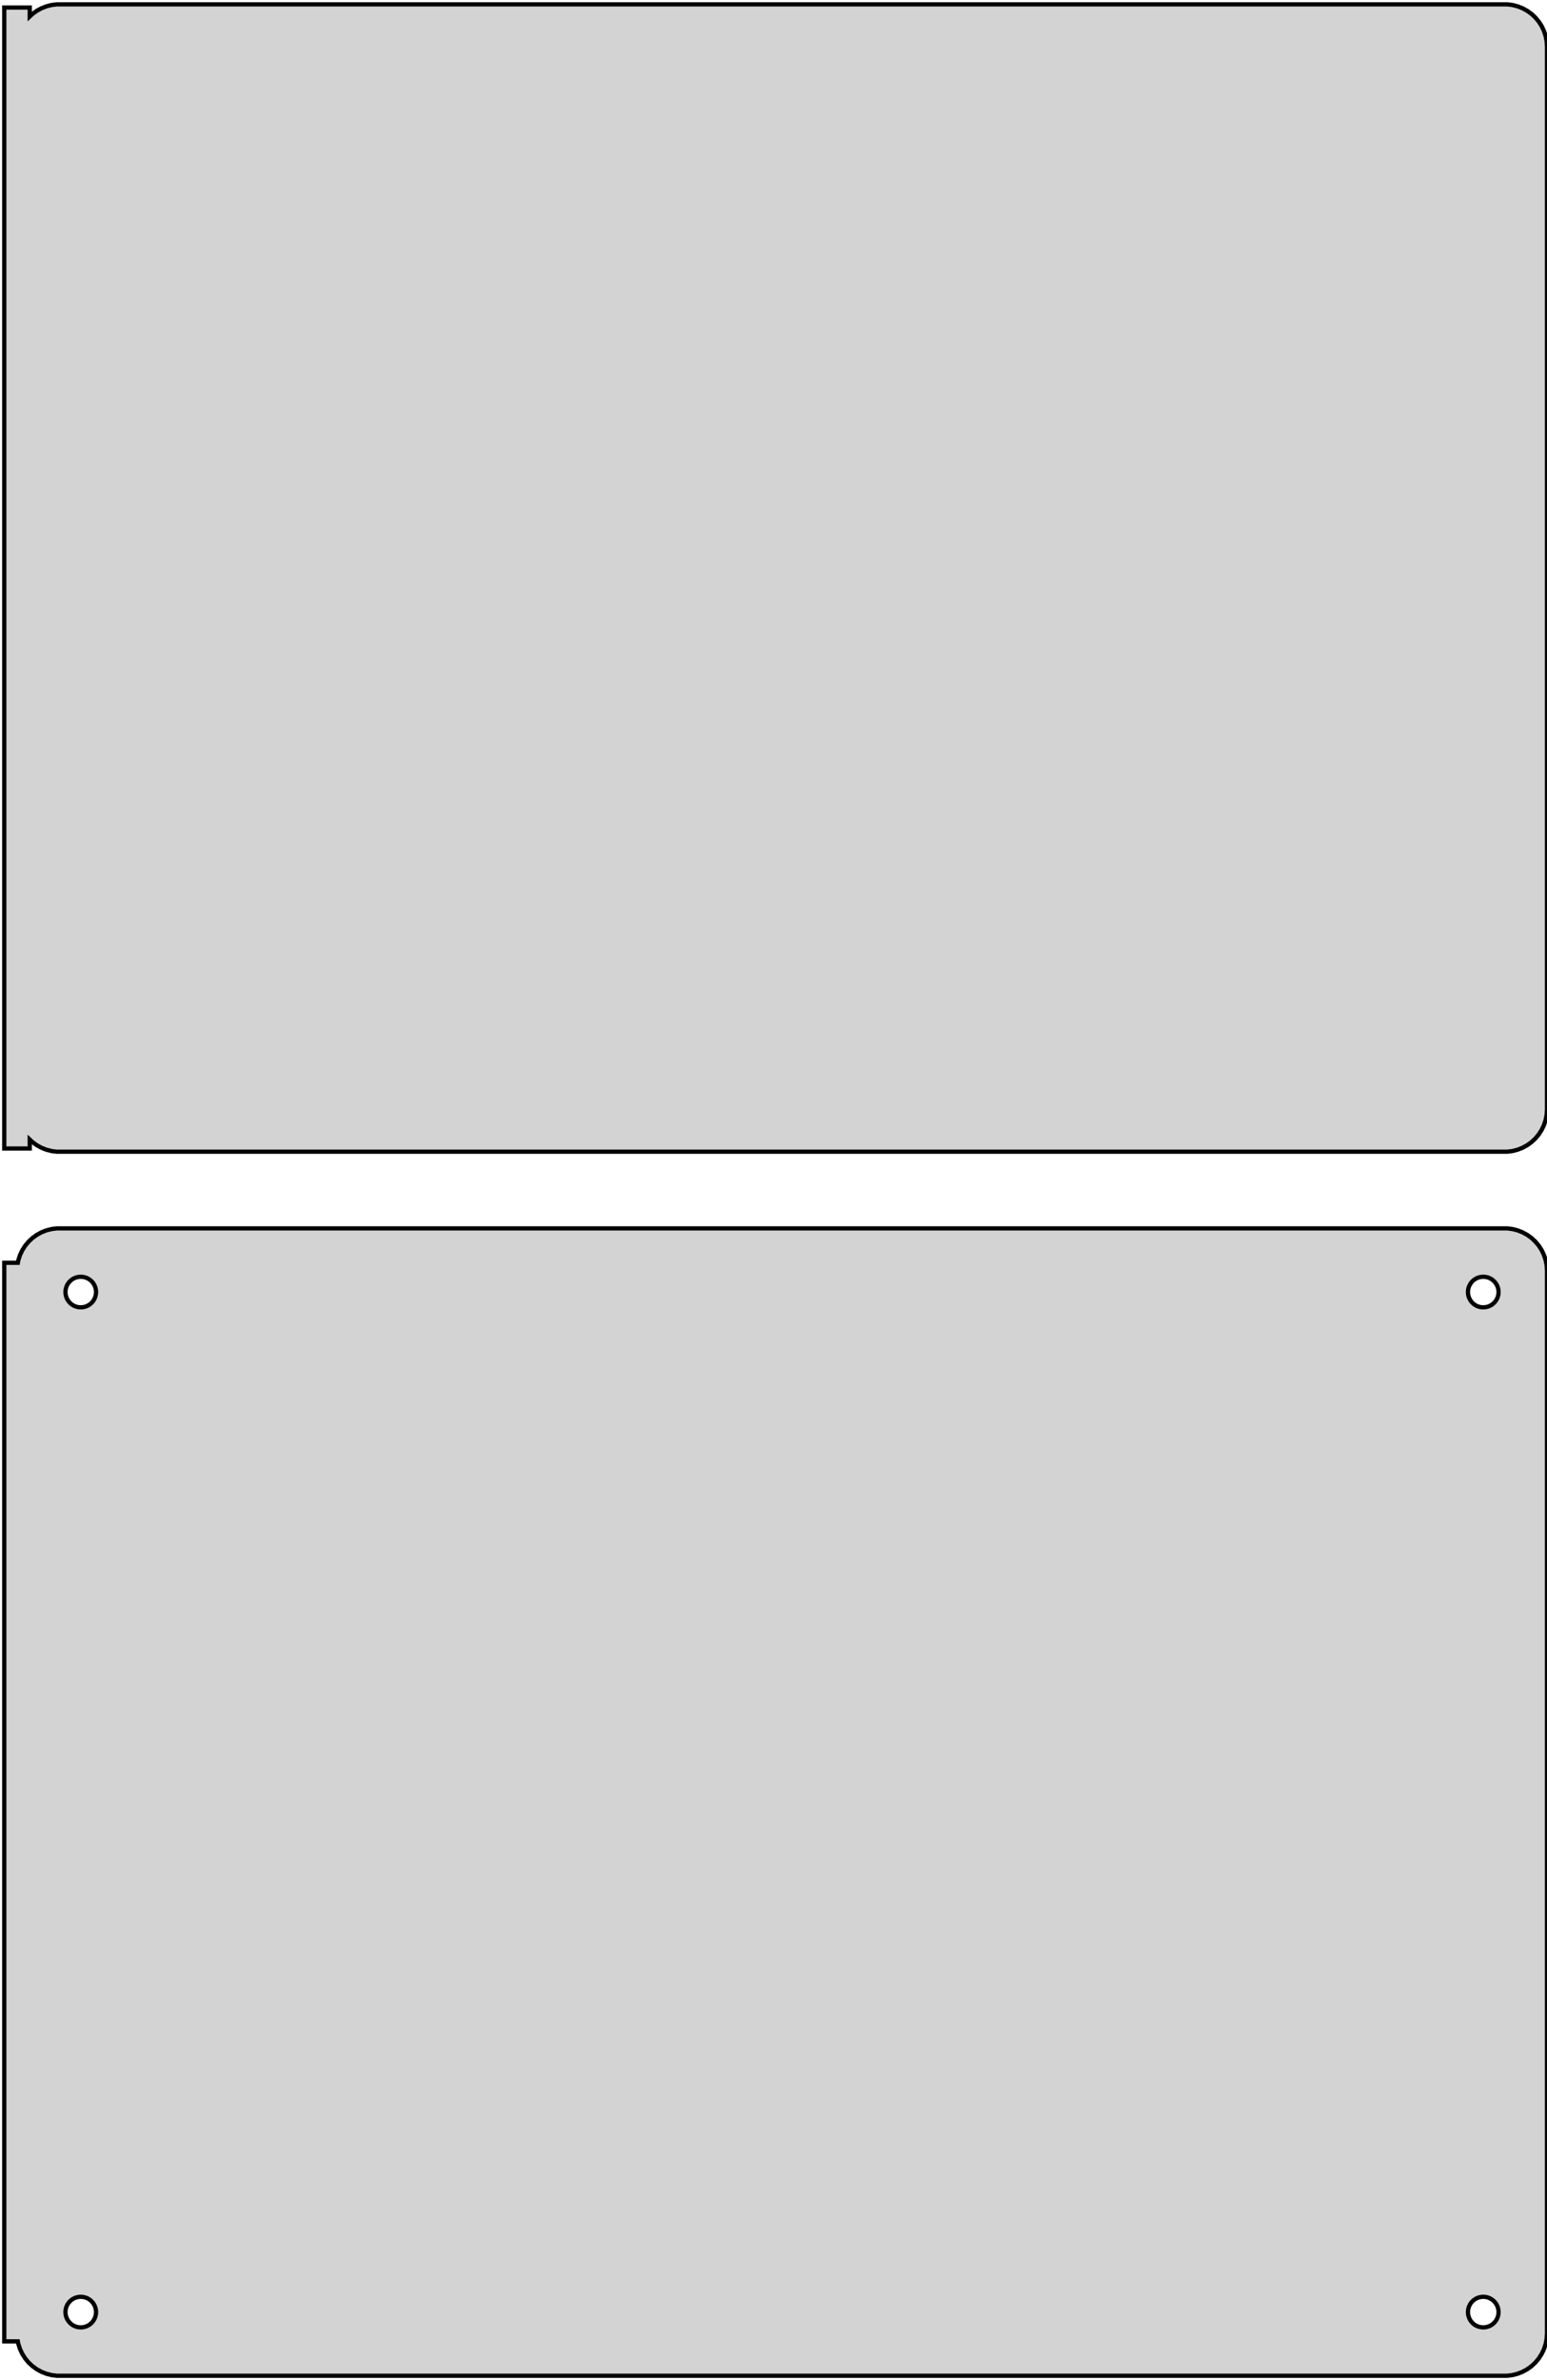 <?xml version="1.0" standalone="no"?>
<!DOCTYPE svg PUBLIC "-//W3C//DTD SVG 1.1//EN" "http://www.w3.org/Graphics/SVG/1.1/DTD/svg11.dtd">
<svg width="182mm" height="280mm" viewBox="-92 -356 182 280" xmlns="http://www.w3.org/2000/svg" version="1.1">
<title>OpenSCAD Model</title>
<path d="
M 85.937,-220.589 L 86.545,-220.745 L 87.129,-220.976 L 87.679,-221.278 L 88.187,-221.647 L 88.645,-222.077
 L 89.045,-222.561 L 89.382,-223.091 L 89.649,-223.659 L 89.843,-224.257 L 89.961,-224.873 L 90,-225.5
 L 90,-350.5 L 89.961,-351.127 L 89.843,-351.743 L 89.649,-352.341 L 89.382,-352.909 L 89.045,-353.439
 L 88.645,-353.923 L 88.187,-354.353 L 87.679,-354.722 L 87.129,-355.024 L 86.545,-355.255 L 85.937,-355.411
 L 85.314,-355.49 L -85.314,-355.49 L -85.937,-355.411 L -86.545,-355.255 L -87.129,-355.024 L -87.679,-354.722
 L -88.187,-354.353 L -88.5,-354.059 L -88.5,-355.115 L -91.5,-355.115 L -91.5,-220.885 L -88.5,-220.885
 L -88.5,-221.941 L -88.187,-221.647 L -87.679,-221.278 L -87.129,-220.976 L -86.545,-220.745 L -85.937,-220.589
 L -85.314,-220.51 L 85.314,-220.51 z
M 85.937,-76.589 L 86.545,-76.745 L 87.129,-76.976 L 87.679,-77.278 L 88.187,-77.647 L 88.645,-78.077
 L 89.045,-78.561 L 89.382,-79.091 L 89.649,-79.659 L 89.843,-80.257 L 89.961,-80.873 L 90,-81.5
 L 90,-206.5 L 89.961,-207.127 L 89.843,-207.743 L 89.649,-208.341 L 89.382,-208.909 L 89.045,-209.439
 L 88.645,-209.923 L 88.187,-210.353 L 87.679,-210.722 L 87.129,-211.024 L 86.545,-211.255 L 85.937,-211.411
 L 85.314,-211.49 L -85.314,-211.49 L -85.937,-211.411 L -86.545,-211.255 L -87.129,-211.024 L -87.679,-210.722
 L -88.187,-210.353 L -88.645,-209.923 L -89.045,-209.439 L -89.382,-208.909 L -89.649,-208.341 L -89.843,-207.743
 L -89.9,-207.444 L -91.5,-207.444 L -91.5,-80.556 L -89.9,-80.556 L -89.843,-80.257 L -89.649,-79.659
 L -89.382,-79.091 L -89.045,-78.561 L -88.645,-78.077 L -88.187,-77.647 L -87.679,-77.278 L -87.129,-76.976
 L -86.545,-76.745 L -85.937,-76.589 L -85.314,-76.51 L 85.314,-76.51 z
M 82.387,-202.204 L 82.163,-202.232 L 81.944,-202.288 L 81.734,-202.371 L 81.535,-202.48 L 81.353,-202.613
 L 81.188,-202.768 L 81.044,-202.942 L 80.923,-203.133 L 80.826,-203.337 L 80.757,-203.552 L 80.714,-203.774
 L 80.7,-204 L 80.714,-204.226 L 80.757,-204.448 L 80.826,-204.663 L 80.923,-204.867 L 81.044,-205.058
 L 81.188,-205.232 L 81.353,-205.387 L 81.535,-205.52 L 81.734,-205.629 L 81.944,-205.712 L 82.163,-205.768
 L 82.387,-205.796 L 82.613,-205.796 L 82.837,-205.768 L 83.056,-205.712 L 83.266,-205.629 L 83.465,-205.52
 L 83.647,-205.387 L 83.812,-205.232 L 83.956,-205.058 L 84.077,-204.867 L 84.174,-204.663 L 84.243,-204.448
 L 84.286,-204.226 L 84.3,-204 L 84.286,-203.774 L 84.243,-203.552 L 84.174,-203.337 L 84.077,-203.133
 L 83.956,-202.942 L 83.812,-202.768 L 83.647,-202.613 L 83.465,-202.48 L 83.266,-202.371 L 83.056,-202.288
 L 82.837,-202.232 L 82.613,-202.204 z
M -82.613,-202.204 L -82.837,-202.232 L -83.056,-202.288 L -83.266,-202.371 L -83.465,-202.48 L -83.647,-202.613
 L -83.812,-202.768 L -83.956,-202.942 L -84.077,-203.133 L -84.174,-203.337 L -84.243,-203.552 L -84.286,-203.774
 L -84.3,-204 L -84.286,-204.226 L -84.243,-204.448 L -84.174,-204.663 L -84.077,-204.867 L -83.956,-205.058
 L -83.812,-205.232 L -83.647,-205.387 L -83.465,-205.52 L -83.266,-205.629 L -83.056,-205.712 L -82.837,-205.768
 L -82.613,-205.796 L -82.387,-205.796 L -82.163,-205.768 L -81.944,-205.712 L -81.734,-205.629 L -81.535,-205.52
 L -81.353,-205.387 L -81.188,-205.232 L -81.044,-205.058 L -80.923,-204.867 L -80.826,-204.663 L -80.757,-204.448
 L -80.714,-204.226 L -80.7,-204 L -80.714,-203.774 L -80.757,-203.552 L -80.826,-203.337 L -80.923,-203.133
 L -81.044,-202.942 L -81.188,-202.768 L -81.353,-202.613 L -81.535,-202.48 L -81.734,-202.371 L -81.944,-202.288
 L -82.163,-202.232 L -82.387,-202.204 z
M 82.387,-82.204 L 82.163,-82.232 L 81.944,-82.288 L 81.734,-82.371 L 81.535,-82.48 L 81.353,-82.613
 L 81.188,-82.768 L 81.044,-82.942 L 80.923,-83.133 L 80.826,-83.337 L 80.757,-83.552 L 80.714,-83.774
 L 80.7,-84 L 80.714,-84.226 L 80.757,-84.448 L 80.826,-84.663 L 80.923,-84.867 L 81.044,-85.058
 L 81.188,-85.232 L 81.353,-85.387 L 81.535,-85.52 L 81.734,-85.629 L 81.944,-85.712 L 82.163,-85.768
 L 82.387,-85.796 L 82.613,-85.796 L 82.837,-85.768 L 83.056,-85.712 L 83.266,-85.629 L 83.465,-85.52
 L 83.647,-85.387 L 83.812,-85.232 L 83.956,-85.058 L 84.077,-84.867 L 84.174,-84.663 L 84.243,-84.448
 L 84.286,-84.226 L 84.3,-84 L 84.286,-83.774 L 84.243,-83.552 L 84.174,-83.337 L 84.077,-83.133
 L 83.956,-82.942 L 83.812,-82.768 L 83.647,-82.613 L 83.465,-82.48 L 83.266,-82.371 L 83.056,-82.288
 L 82.837,-82.232 L 82.613,-82.204 z
M -82.613,-82.204 L -82.837,-82.232 L -83.056,-82.288 L -83.266,-82.371 L -83.465,-82.48 L -83.647,-82.613
 L -83.812,-82.768 L -83.956,-82.942 L -84.077,-83.133 L -84.174,-83.337 L -84.243,-83.552 L -84.286,-83.774
 L -84.3,-84 L -84.286,-84.226 L -84.243,-84.448 L -84.174,-84.663 L -84.077,-84.867 L -83.956,-85.058
 L -83.812,-85.232 L -83.647,-85.387 L -83.465,-85.52 L -83.266,-85.629 L -83.056,-85.712 L -82.837,-85.768
 L -82.613,-85.796 L -82.387,-85.796 L -82.163,-85.768 L -81.944,-85.712 L -81.734,-85.629 L -81.535,-85.52
 L -81.353,-85.387 L -81.188,-85.232 L -81.044,-85.058 L -80.923,-84.867 L -80.826,-84.663 L -80.757,-84.448
 L -80.714,-84.226 L -80.7,-84 L -80.714,-83.774 L -80.757,-83.552 L -80.826,-83.337 L -80.923,-83.133
 L -81.044,-82.942 L -81.188,-82.768 L -81.353,-82.613 L -81.535,-82.48 L -81.734,-82.371 L -81.944,-82.288
 L -82.163,-82.232 L -82.387,-82.204 z
" stroke="black" fill="lightgray" stroke-width="0.5"/>
</svg>
